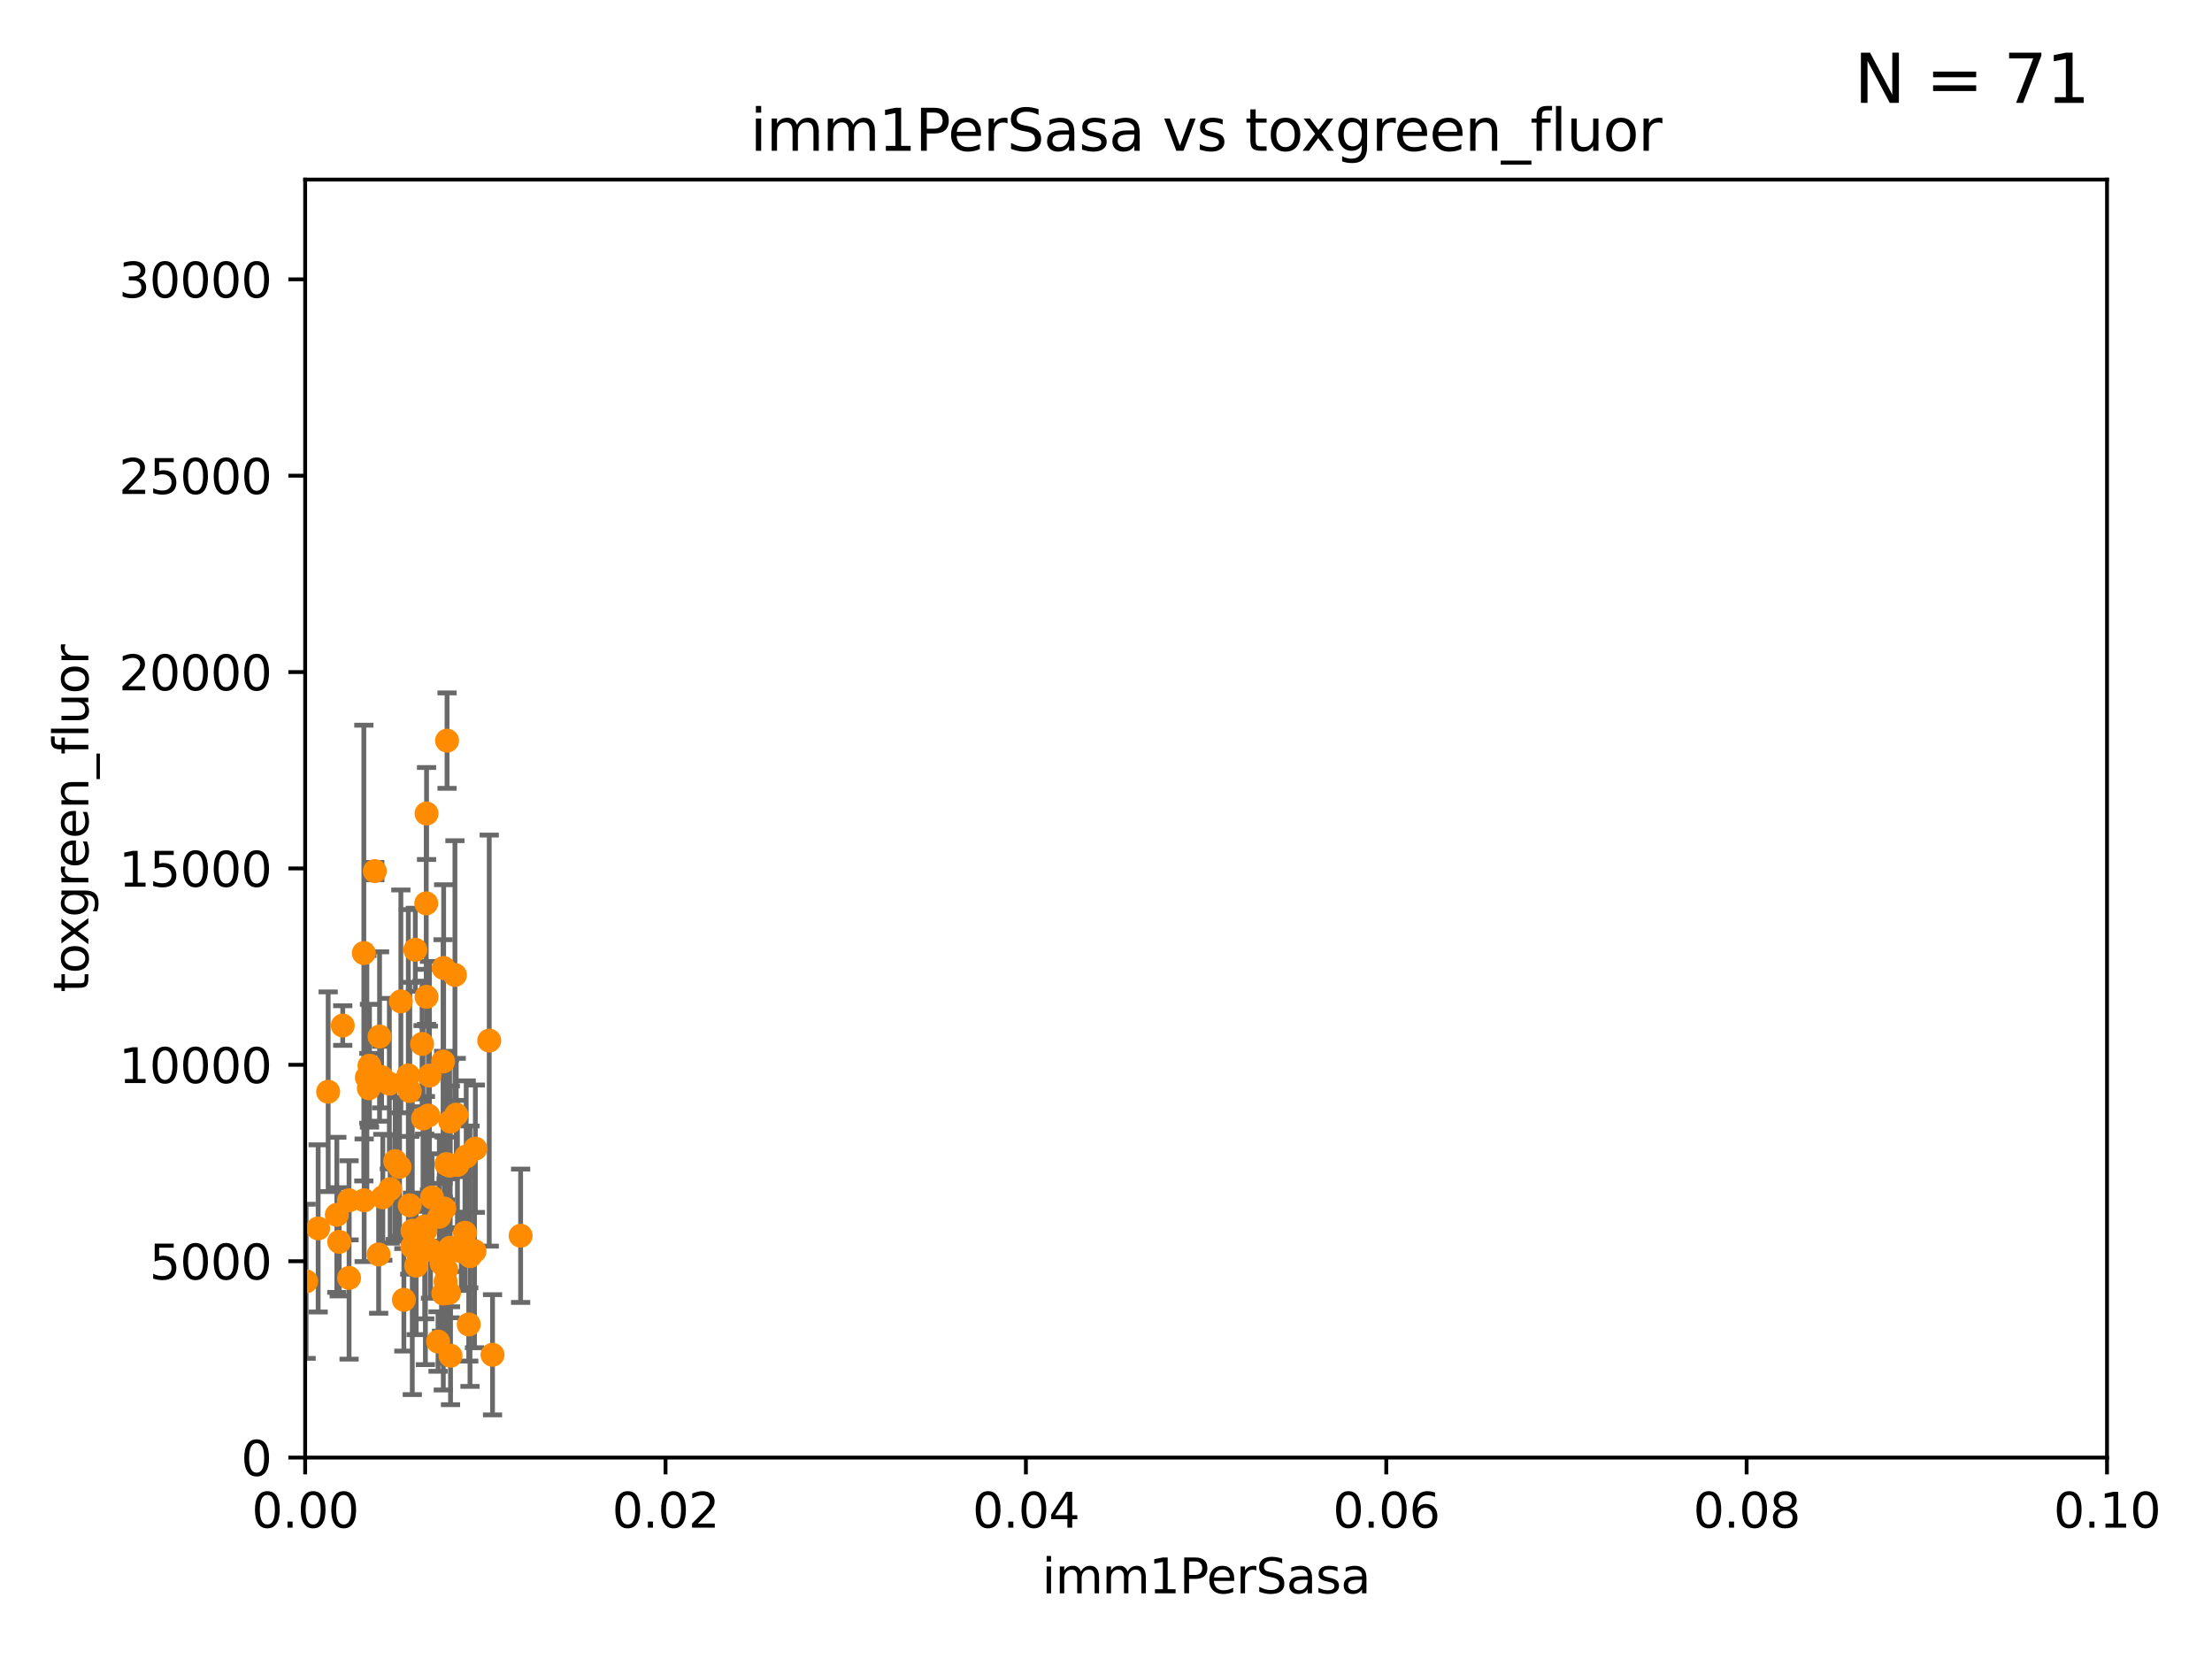 <?xml version="1.0" encoding="utf-8" standalone="no"?>
<!DOCTYPE svg PUBLIC "-//W3C//DTD SVG 1.1//EN"
  "http://www.w3.org/Graphics/SVG/1.1/DTD/svg11.dtd">
<svg xmlns:xlink="http://www.w3.org/1999/xlink" width="460.8pt" height="345.6pt" viewBox="0 0 460.8 345.6" xmlns="http://www.w3.org/2000/svg" version="1.1">
 <defs>
  <style type="text/css">*{stroke-linejoin: round; stroke-linecap: butt}</style>
 </defs>
 <g id="figure_1">
  <g id="patch_1">
   <path d="M 0 345.6 
L 460.8 345.6 
L 460.8 0 
L 0 0 
z
" style="fill: #ffffff"/>
  </g>
  <g id="axes_1">
   <g id="patch_2">
    <path d="M 63.571 303.64 
L 438.93 303.64 
L 438.93 37.411 
L 63.571 37.411 
z
" style="fill: #ffffff"/>
   </g>
   <g id="PathCollection_1">
    <defs>
     <path id="m87346eff50" d="M 0 1.118 
C 0.297 1.118 0.581 1 0.791 0.791 
C 1 0.581 1.118 0.297 1.118 0 
C 1.118 -0.297 1 -0.581 0.791 -0.791 
C 0.581 -1 0.297 -1.118 0 -1.118 
C -0.297 -1.118 -0.581 -1 -0.791 -0.791 
C -1 -0.581 -1.118 -0.297 -1.118 0 
C -1.118 0.297 -1 0.581 -0.791 0.791 
C -0.581 1 -0.297 1.118 0 1.118 
z
" style="stroke: #ff8c00"/>
    </defs>
    <g clip-path="url(#p89b1d4a412)">
     <use xlink:href="#m87346eff50" x="92.302" y="221.138" style="fill: #ff8c00; stroke: #ff8c00"/>
     <use xlink:href="#m87346eff50" x="88.793" y="188.186" style="fill: #ff8c00; stroke: #ff8c00"/>
     <use xlink:href="#m87346eff50" x="81.109" y="225.744" style="fill: #ff8c00; stroke: #ff8c00"/>
     <use xlink:href="#m87346eff50" x="89.994" y="249.453" style="fill: #ff8c00; stroke: #ff8c00"/>
     <use xlink:href="#m87346eff50" x="79.498" y="224.378" style="fill: #ff8c00; stroke: #ff8c00"/>
     <use xlink:href="#m87346eff50" x="93.128" y="154.285" style="fill: #ff8c00; stroke: #ff8c00"/>
     <use xlink:href="#m87346eff50" x="81.28" y="247.719" style="fill: #ff8c00; stroke: #ff8c00"/>
     <use xlink:href="#m87346eff50" x="102.602" y="282.224" style="fill: #ff8c00; stroke: #ff8c00"/>
     <use xlink:href="#m87346eff50" x="92.557" y="251.762" style="fill: #ff8c00; stroke: #ff8c00"/>
     <use xlink:href="#m87346eff50" x="68.363" y="227.428" style="fill: #ff8c00; stroke: #ff8c00"/>
     <use xlink:href="#m87346eff50" x="88.855" y="207.658" style="fill: #ff8c00; stroke: #ff8c00"/>
     <use xlink:href="#m87346eff50" x="85.363" y="227.279" style="fill: #ff8c00; stroke: #ff8c00"/>
     <use xlink:href="#m87346eff50" x="86.517" y="197.85" style="fill: #ff8c00; stroke: #ff8c00"/>
     <use xlink:href="#m87346eff50" x="84.135" y="270.774" style="fill: #ff8c00; stroke: #ff8c00"/>
     <use xlink:href="#m87346eff50" x="70.168" y="253.07" style="fill: #ff8c00; stroke: #ff8c00"/>
     <use xlink:href="#m87346eff50" x="88.473" y="255.496" style="fill: #ff8c00; stroke: #ff8c00"/>
     <use xlink:href="#m87346eff50" x="92.955" y="264.447" style="fill: #ff8c00; stroke: #ff8c00"/>
     <use xlink:href="#m87346eff50" x="108.456" y="257.429" style="fill: #ff8c00; stroke: #ff8c00"/>
     <use xlink:href="#m87346eff50" x="88.62" y="256.349" style="fill: #ff8c00; stroke: #ff8c00"/>
     <use xlink:href="#m87346eff50" x="85.062" y="224.02" style="fill: #ff8c00; stroke: #ff8c00"/>
     <use xlink:href="#m87346eff50" x="83.507" y="208.608" style="fill: #ff8c00; stroke: #ff8c00"/>
     <use xlink:href="#m87346eff50" x="92.988" y="242.503" style="fill: #ff8c00; stroke: #ff8c00"/>
     <use xlink:href="#m87346eff50" x="95.042" y="232.206" style="fill: #ff8c00; stroke: #ff8c00"/>
     <use xlink:href="#m87346eff50" x="97.119" y="240.932" style="fill: #ff8c00; stroke: #ff8c00"/>
     <use xlink:href="#m87346eff50" x="99.027" y="239.292" style="fill: #ff8c00; stroke: #ff8c00"/>
     <use xlink:href="#m87346eff50" x="78.879" y="261.324" style="fill: #ff8c00; stroke: #ff8c00"/>
     <use xlink:href="#m87346eff50" x="78.078" y="181.469" style="fill: #ff8c00; stroke: #ff8c00"/>
     <use xlink:href="#m87346eff50" x="92.423" y="201.654" style="fill: #ff8c00; stroke: #ff8c00"/>
     <use xlink:href="#m87346eff50" x="66.279" y="255.899" style="fill: #ff8c00; stroke: #ff8c00"/>
     <use xlink:href="#m87346eff50" x="76.97" y="222.009" style="fill: #ff8c00; stroke: #ff8c00"/>
     <use xlink:href="#m87346eff50" x="93.661" y="242.817" style="fill: #ff8c00; stroke: #ff8c00"/>
     <use xlink:href="#m87346eff50" x="92.826" y="266.957" style="fill: #ff8c00; stroke: #ff8c00"/>
     <use xlink:href="#m87346eff50" x="91.979" y="263.17" style="fill: #ff8c00; stroke: #ff8c00"/>
     <use xlink:href="#m87346eff50" x="88.858" y="169.467" style="fill: #ff8c00; stroke: #ff8c00"/>
     <use xlink:href="#m87346eff50" x="83.238" y="243.083" style="fill: #ff8c00; stroke: #ff8c00"/>
     <use xlink:href="#m87346eff50" x="75.861" y="250.039" style="fill: #ff8c00; stroke: #ff8c00"/>
     <use xlink:href="#m87346eff50" x="82.326" y="241.878" style="fill: #ff8c00; stroke: #ff8c00"/>
     <use xlink:href="#m87346eff50" x="75.796" y="198.54" style="fill: #ff8c00; stroke: #ff8c00"/>
     <use xlink:href="#m87346eff50" x="85.933" y="256.379" style="fill: #ff8c00; stroke: #ff8c00"/>
     <use xlink:href="#m87346eff50" x="70.667" y="258.699" style="fill: #ff8c00; stroke: #ff8c00"/>
     <use xlink:href="#m87346eff50" x="79.07" y="215.925" style="fill: #ff8c00; stroke: #ff8c00"/>
     <use xlink:href="#m87346eff50" x="98.853" y="260.633" style="fill: #ff8c00; stroke: #ff8c00"/>
     <use xlink:href="#m87346eff50" x="76.842" y="226.707" style="fill: #ff8c00; stroke: #ff8c00"/>
     <use xlink:href="#m87346eff50" x="71.401" y="213.64" style="fill: #ff8c00; stroke: #ff8c00"/>
     <use xlink:href="#m87346eff50" x="96.102" y="260.67" style="fill: #ff8c00; stroke: #ff8c00"/>
     <use xlink:href="#m87346eff50" x="93.852" y="282.418" style="fill: #ff8c00; stroke: #ff8c00"/>
     <use xlink:href="#m87346eff50" x="91.255" y="279.466" style="fill: #ff8c00; stroke: #ff8c00"/>
     <use xlink:href="#m87346eff50" x="89.467" y="224.068" style="fill: #ff8c00; stroke: #ff8c00"/>
     <use xlink:href="#m87346eff50" x="85.887" y="259.72" style="fill: #ff8c00; stroke: #ff8c00"/>
     <use xlink:href="#m87346eff50" x="87.926" y="217.475" style="fill: #ff8c00; stroke: #ff8c00"/>
     <use xlink:href="#m87346eff50" x="89.233" y="232.391" style="fill: #ff8c00; stroke: #ff8c00"/>
     <use xlink:href="#m87346eff50" x="96.862" y="256.811" style="fill: #ff8c00; stroke: #ff8c00"/>
     <use xlink:href="#m87346eff50" x="92.351" y="269.465" style="fill: #ff8c00; stroke: #ff8c00"/>
     <use xlink:href="#m87346eff50" x="95.293" y="242.674" style="fill: #ff8c00; stroke: #ff8c00"/>
     <use xlink:href="#m87346eff50" x="93.53" y="269.336" style="fill: #ff8c00; stroke: #ff8c00"/>
     <use xlink:href="#m87346eff50" x="85.356" y="251.088" style="fill: #ff8c00; stroke: #ff8c00"/>
     <use xlink:href="#m87346eff50" x="93.784" y="259.928" style="fill: #ff8c00; stroke: #ff8c00"/>
     <use xlink:href="#m87346eff50" x="63.773" y="266.92" style="fill: #ff8c00; stroke: #ff8c00"/>
     <use xlink:href="#m87346eff50" x="93.807" y="233.638" style="fill: #ff8c00; stroke: #ff8c00"/>
     <use xlink:href="#m87346eff50" x="88.129" y="232.994" style="fill: #ff8c00; stroke: #ff8c00"/>
     <use xlink:href="#m87346eff50" x="86.699" y="263.655" style="fill: #ff8c00; stroke: #ff8c00"/>
     <use xlink:href="#m87346eff50" x="72.719" y="266.214" style="fill: #ff8c00; stroke: #ff8c00"/>
     <use xlink:href="#m87346eff50" x="72.713" y="250.045" style="fill: #ff8c00; stroke: #ff8c00"/>
     <use xlink:href="#m87346eff50" x="89.687" y="260.382" style="fill: #ff8c00; stroke: #ff8c00"/>
     <use xlink:href="#m87346eff50" x="76.429" y="224.462" style="fill: #ff8c00; stroke: #ff8c00"/>
     <use xlink:href="#m87346eff50" x="91.519" y="253.475" style="fill: #ff8c00; stroke: #ff8c00"/>
     <use xlink:href="#m87346eff50" x="97.648" y="275.905" style="fill: #ff8c00; stroke: #ff8c00"/>
     <use xlink:href="#m87346eff50" x="101.916" y="216.774" style="fill: #ff8c00; stroke: #ff8c00"/>
     <use xlink:href="#m87346eff50" x="94.773" y="203.103" style="fill: #ff8c00; stroke: #ff8c00"/>
     <use xlink:href="#m87346eff50" x="97.909" y="261.688" style="fill: #ff8c00; stroke: #ff8c00"/>
     <use xlink:href="#m87346eff50" x="79.748" y="249.418" style="fill: #ff8c00; stroke: #ff8c00"/>
    </g>
   </g>
   <g id="matplotlib.axis_1">
    <g id="xtick_1">
     <g id="line2d_1">
      <defs>
       <path id="mf9a4bc6932" d="M 0 0 
L 0 3.5 
" style="stroke: #000000; stroke-width: 0.8"/>
      </defs>
      <g>
       <use xlink:href="#mf9a4bc6932" x="63.571" y="303.64" style="stroke: #000000; stroke-width: 0.8"/>
      </g>
     </g>
     <g id="text_1">
      <!-- 0.00 -->
      <g transform="translate(52.438 318.238)scale(0.1 -0.1)">
       <defs>
        <path id="DejaVuSans-30" d="M 2034 4250 
Q 1547 4250 1301 3770 
Q 1056 3291 1056 2328 
Q 1056 1369 1301 889 
Q 1547 409 2034 409 
Q 2525 409 2770 889 
Q 3016 1369 3016 2328 
Q 3016 3291 2770 3770 
Q 2525 4250 2034 4250 
z
M 2034 4750 
Q 2819 4750 3233 4129 
Q 3647 3509 3647 2328 
Q 3647 1150 3233 529 
Q 2819 -91 2034 -91 
Q 1250 -91 836 529 
Q 422 1150 422 2328 
Q 422 3509 836 4129 
Q 1250 4750 2034 4750 
z
" transform="scale(0.016)"/>
        <path id="DejaVuSans-2e" d="M 684 794 
L 1344 794 
L 1344 0 
L 684 0 
L 684 794 
z
" transform="scale(0.016)"/>
       </defs>
       <use xlink:href="#DejaVuSans-30"/>
       <use xlink:href="#DejaVuSans-2e" x="63.623"/>
       <use xlink:href="#DejaVuSans-30" x="95.41"/>
       <use xlink:href="#DejaVuSans-30" x="159.033"/>
      </g>
     </g>
    </g>
    <g id="xtick_2">
     <g id="line2d_2">
      <g>
       <use xlink:href="#mf9a4bc6932" x="138.643" y="303.64" style="stroke: #000000; stroke-width: 0.8"/>
      </g>
     </g>
     <g id="text_2">
      <!-- 0.02 -->
      <g transform="translate(127.51 318.238)scale(0.1 -0.1)">
       <defs>
        <path id="DejaVuSans-32" d="M 1228 531 
L 3431 531 
L 3431 0 
L 469 0 
L 469 531 
Q 828 903 1448 1529 
Q 2069 2156 2228 2338 
Q 2531 2678 2651 2914 
Q 2772 3150 2772 3378 
Q 2772 3750 2511 3984 
Q 2250 4219 1831 4219 
Q 1534 4219 1204 4116 
Q 875 4013 500 3803 
L 500 4441 
Q 881 4594 1212 4672 
Q 1544 4750 1819 4750 
Q 2544 4750 2975 4387 
Q 3406 4025 3406 3419 
Q 3406 3131 3298 2873 
Q 3191 2616 2906 2266 
Q 2828 2175 2409 1742 
Q 1991 1309 1228 531 
z
" transform="scale(0.016)"/>
       </defs>
       <use xlink:href="#DejaVuSans-30"/>
       <use xlink:href="#DejaVuSans-2e" x="63.623"/>
       <use xlink:href="#DejaVuSans-30" x="95.41"/>
       <use xlink:href="#DejaVuSans-32" x="159.033"/>
      </g>
     </g>
    </g>
    <g id="xtick_3">
     <g id="line2d_3">
      <g>
       <use xlink:href="#mf9a4bc6932" x="213.715" y="303.64" style="stroke: #000000; stroke-width: 0.8"/>
      </g>
     </g>
     <g id="text_3">
      <!-- 0.04 -->
      <g transform="translate(202.582 318.238)scale(0.1 -0.1)">
       <defs>
        <path id="DejaVuSans-34" d="M 2419 4116 
L 825 1625 
L 2419 1625 
L 2419 4116 
z
M 2253 4666 
L 3047 4666 
L 3047 1625 
L 3713 1625 
L 3713 1100 
L 3047 1100 
L 3047 0 
L 2419 0 
L 2419 1100 
L 313 1100 
L 313 1709 
L 2253 4666 
z
" transform="scale(0.016)"/>
       </defs>
       <use xlink:href="#DejaVuSans-30"/>
       <use xlink:href="#DejaVuSans-2e" x="63.623"/>
       <use xlink:href="#DejaVuSans-30" x="95.41"/>
       <use xlink:href="#DejaVuSans-34" x="159.033"/>
      </g>
     </g>
    </g>
    <g id="xtick_4">
     <g id="line2d_4">
      <g>
       <use xlink:href="#mf9a4bc6932" x="288.786" y="303.64" style="stroke: #000000; stroke-width: 0.8"/>
      </g>
     </g>
     <g id="text_4">
      <!-- 0.06 -->
      <g transform="translate(277.654 318.238)scale(0.1 -0.1)">
       <defs>
        <path id="DejaVuSans-36" d="M 2113 2584 
Q 1688 2584 1439 2293 
Q 1191 2003 1191 1497 
Q 1191 994 1439 701 
Q 1688 409 2113 409 
Q 2538 409 2786 701 
Q 3034 994 3034 1497 
Q 3034 2003 2786 2293 
Q 2538 2584 2113 2584 
z
M 3366 4563 
L 3366 3988 
Q 3128 4100 2886 4159 
Q 2644 4219 2406 4219 
Q 1781 4219 1451 3797 
Q 1122 3375 1075 2522 
Q 1259 2794 1537 2939 
Q 1816 3084 2150 3084 
Q 2853 3084 3261 2657 
Q 3669 2231 3669 1497 
Q 3669 778 3244 343 
Q 2819 -91 2113 -91 
Q 1303 -91 875 529 
Q 447 1150 447 2328 
Q 447 3434 972 4092 
Q 1497 4750 2381 4750 
Q 2619 4750 2861 4703 
Q 3103 4656 3366 4563 
z
" transform="scale(0.016)"/>
       </defs>
       <use xlink:href="#DejaVuSans-30"/>
       <use xlink:href="#DejaVuSans-2e" x="63.623"/>
       <use xlink:href="#DejaVuSans-30" x="95.41"/>
       <use xlink:href="#DejaVuSans-36" x="159.033"/>
      </g>
     </g>
    </g>
    <g id="xtick_5">
     <g id="line2d_5">
      <g>
       <use xlink:href="#mf9a4bc6932" x="363.858" y="303.64" style="stroke: #000000; stroke-width: 0.8"/>
      </g>
     </g>
     <g id="text_5">
      <!-- 0.08 -->
      <g transform="translate(352.725 318.238)scale(0.1 -0.1)">
       <defs>
        <path id="DejaVuSans-38" d="M 2034 2216 
Q 1584 2216 1326 1975 
Q 1069 1734 1069 1313 
Q 1069 891 1326 650 
Q 1584 409 2034 409 
Q 2484 409 2743 651 
Q 3003 894 3003 1313 
Q 3003 1734 2745 1975 
Q 2488 2216 2034 2216 
z
M 1403 2484 
Q 997 2584 770 2862 
Q 544 3141 544 3541 
Q 544 4100 942 4425 
Q 1341 4750 2034 4750 
Q 2731 4750 3128 4425 
Q 3525 4100 3525 3541 
Q 3525 3141 3298 2862 
Q 3072 2584 2669 2484 
Q 3125 2378 3379 2068 
Q 3634 1759 3634 1313 
Q 3634 634 3220 271 
Q 2806 -91 2034 -91 
Q 1263 -91 848 271 
Q 434 634 434 1313 
Q 434 1759 690 2068 
Q 947 2378 1403 2484 
z
M 1172 3481 
Q 1172 3119 1398 2916 
Q 1625 2713 2034 2713 
Q 2441 2713 2670 2916 
Q 2900 3119 2900 3481 
Q 2900 3844 2670 4047 
Q 2441 4250 2034 4250 
Q 1625 4250 1398 4047 
Q 1172 3844 1172 3481 
z
" transform="scale(0.016)"/>
       </defs>
       <use xlink:href="#DejaVuSans-30"/>
       <use xlink:href="#DejaVuSans-2e" x="63.623"/>
       <use xlink:href="#DejaVuSans-30" x="95.41"/>
       <use xlink:href="#DejaVuSans-38" x="159.033"/>
      </g>
     </g>
    </g>
    <g id="xtick_6">
     <g id="line2d_6">
      <g>
       <use xlink:href="#mf9a4bc6932" x="438.93" y="303.64" style="stroke: #000000; stroke-width: 0.8"/>
      </g>
     </g>
     <g id="text_6">
      <!-- 0.10 -->
      <g transform="translate(427.797 318.238)scale(0.1 -0.1)">
       <defs>
        <path id="DejaVuSans-31" d="M 794 531 
L 1825 531 
L 1825 4091 
L 703 3866 
L 703 4441 
L 1819 4666 
L 2450 4666 
L 2450 531 
L 3481 531 
L 3481 0 
L 794 0 
L 794 531 
z
" transform="scale(0.016)"/>
       </defs>
       <use xlink:href="#DejaVuSans-30"/>
       <use xlink:href="#DejaVuSans-2e" x="63.623"/>
       <use xlink:href="#DejaVuSans-31" x="95.41"/>
       <use xlink:href="#DejaVuSans-30" x="159.033"/>
      </g>
     </g>
    </g>
    <g id="text_7">
     <!-- imm1PerSasa -->
     <g transform="translate(217.067 331.917)scale(0.1 -0.1)">
      <defs>
       <path id="DejaVuSans-69" d="M 603 3500 
L 1178 3500 
L 1178 0 
L 603 0 
L 603 3500 
z
M 603 4863 
L 1178 4863 
L 1178 4134 
L 603 4134 
L 603 4863 
z
" transform="scale(0.016)"/>
       <path id="DejaVuSans-6d" d="M 3328 2828 
Q 3544 3216 3844 3400 
Q 4144 3584 4550 3584 
Q 5097 3584 5394 3201 
Q 5691 2819 5691 2113 
L 5691 0 
L 5113 0 
L 5113 2094 
Q 5113 2597 4934 2840 
Q 4756 3084 4391 3084 
Q 3944 3084 3684 2787 
Q 3425 2491 3425 1978 
L 3425 0 
L 2847 0 
L 2847 2094 
Q 2847 2600 2669 2842 
Q 2491 3084 2119 3084 
Q 1678 3084 1418 2786 
Q 1159 2488 1159 1978 
L 1159 0 
L 581 0 
L 581 3500 
L 1159 3500 
L 1159 2956 
Q 1356 3278 1631 3431 
Q 1906 3584 2284 3584 
Q 2666 3584 2933 3390 
Q 3200 3197 3328 2828 
z
" transform="scale(0.016)"/>
       <path id="DejaVuSans-50" d="M 1259 4147 
L 1259 2394 
L 2053 2394 
Q 2494 2394 2734 2622 
Q 2975 2850 2975 3272 
Q 2975 3691 2734 3919 
Q 2494 4147 2053 4147 
L 1259 4147 
z
M 628 4666 
L 2053 4666 
Q 2838 4666 3239 4311 
Q 3641 3956 3641 3272 
Q 3641 2581 3239 2228 
Q 2838 1875 2053 1875 
L 1259 1875 
L 1259 0 
L 628 0 
L 628 4666 
z
" transform="scale(0.016)"/>
       <path id="DejaVuSans-65" d="M 3597 1894 
L 3597 1613 
L 953 1613 
Q 991 1019 1311 708 
Q 1631 397 2203 397 
Q 2534 397 2845 478 
Q 3156 559 3463 722 
L 3463 178 
Q 3153 47 2828 -22 
Q 2503 -91 2169 -91 
Q 1331 -91 842 396 
Q 353 884 353 1716 
Q 353 2575 817 3079 
Q 1281 3584 2069 3584 
Q 2775 3584 3186 3129 
Q 3597 2675 3597 1894 
z
M 3022 2063 
Q 3016 2534 2758 2815 
Q 2500 3097 2075 3097 
Q 1594 3097 1305 2825 
Q 1016 2553 972 2059 
L 3022 2063 
z
" transform="scale(0.016)"/>
       <path id="DejaVuSans-72" d="M 2631 2963 
Q 2534 3019 2420 3045 
Q 2306 3072 2169 3072 
Q 1681 3072 1420 2755 
Q 1159 2438 1159 1844 
L 1159 0 
L 581 0 
L 581 3500 
L 1159 3500 
L 1159 2956 
Q 1341 3275 1631 3429 
Q 1922 3584 2338 3584 
Q 2397 3584 2469 3576 
Q 2541 3569 2628 3553 
L 2631 2963 
z
" transform="scale(0.016)"/>
       <path id="DejaVuSans-53" d="M 3425 4513 
L 3425 3897 
Q 3066 4069 2747 4153 
Q 2428 4238 2131 4238 
Q 1616 4238 1336 4038 
Q 1056 3838 1056 3469 
Q 1056 3159 1242 3001 
Q 1428 2844 1947 2747 
L 2328 2669 
Q 3034 2534 3370 2195 
Q 3706 1856 3706 1288 
Q 3706 609 3251 259 
Q 2797 -91 1919 -91 
Q 1588 -91 1214 -16 
Q 841 59 441 206 
L 441 856 
Q 825 641 1194 531 
Q 1563 422 1919 422 
Q 2459 422 2753 634 
Q 3047 847 3047 1241 
Q 3047 1584 2836 1778 
Q 2625 1972 2144 2069 
L 1759 2144 
Q 1053 2284 737 2584 
Q 422 2884 422 3419 
Q 422 4038 858 4394 
Q 1294 4750 2059 4750 
Q 2388 4750 2728 4690 
Q 3069 4631 3425 4513 
z
" transform="scale(0.016)"/>
       <path id="DejaVuSans-61" d="M 2194 1759 
Q 1497 1759 1228 1600 
Q 959 1441 959 1056 
Q 959 750 1161 570 
Q 1363 391 1709 391 
Q 2188 391 2477 730 
Q 2766 1069 2766 1631 
L 2766 1759 
L 2194 1759 
z
M 3341 1997 
L 3341 0 
L 2766 0 
L 2766 531 
Q 2569 213 2275 61 
Q 1981 -91 1556 -91 
Q 1019 -91 701 211 
Q 384 513 384 1019 
Q 384 1609 779 1909 
Q 1175 2209 1959 2209 
L 2766 2209 
L 2766 2266 
Q 2766 2663 2505 2880 
Q 2244 3097 1772 3097 
Q 1472 3097 1187 3025 
Q 903 2953 641 2809 
L 641 3341 
Q 956 3463 1253 3523 
Q 1550 3584 1831 3584 
Q 2591 3584 2966 3190 
Q 3341 2797 3341 1997 
z
" transform="scale(0.016)"/>
       <path id="DejaVuSans-73" d="M 2834 3397 
L 2834 2853 
Q 2591 2978 2328 3040 
Q 2066 3103 1784 3103 
Q 1356 3103 1142 2972 
Q 928 2841 928 2578 
Q 928 2378 1081 2264 
Q 1234 2150 1697 2047 
L 1894 2003 
Q 2506 1872 2764 1633 
Q 3022 1394 3022 966 
Q 3022 478 2636 193 
Q 2250 -91 1575 -91 
Q 1294 -91 989 -36 
Q 684 19 347 128 
L 347 722 
Q 666 556 975 473 
Q 1284 391 1588 391 
Q 1994 391 2212 530 
Q 2431 669 2431 922 
Q 2431 1156 2273 1281 
Q 2116 1406 1581 1522 
L 1381 1569 
Q 847 1681 609 1914 
Q 372 2147 372 2553 
Q 372 3047 722 3315 
Q 1072 3584 1716 3584 
Q 2034 3584 2315 3537 
Q 2597 3491 2834 3397 
z
" transform="scale(0.016)"/>
      </defs>
      <use xlink:href="#DejaVuSans-69"/>
      <use xlink:href="#DejaVuSans-6d" x="27.783"/>
      <use xlink:href="#DejaVuSans-6d" x="125.195"/>
      <use xlink:href="#DejaVuSans-31" x="222.607"/>
      <use xlink:href="#DejaVuSans-50" x="286.23"/>
      <use xlink:href="#DejaVuSans-65" x="342.908"/>
      <use xlink:href="#DejaVuSans-72" x="404.432"/>
      <use xlink:href="#DejaVuSans-53" x="445.545"/>
      <use xlink:href="#DejaVuSans-61" x="509.021"/>
      <use xlink:href="#DejaVuSans-73" x="570.301"/>
      <use xlink:href="#DejaVuSans-61" x="622.4"/>
     </g>
    </g>
   </g>
   <g id="matplotlib.axis_2">
    <g id="ytick_1">
     <g id="line2d_7">
      <defs>
       <path id="m76ad918998" d="M 0 0 
L -3.5 0 
" style="stroke: #000000; stroke-width: 0.8"/>
      </defs>
      <g>
       <use xlink:href="#m76ad918998" x="63.571" y="303.64" style="stroke: #000000; stroke-width: 0.8"/>
      </g>
     </g>
     <g id="text_8">
      <!-- 0 -->
      <g transform="translate(50.209 307.439)scale(0.1 -0.1)">
       <use xlink:href="#DejaVuSans-30"/>
      </g>
     </g>
    </g>
    <g id="ytick_2">
     <g id="line2d_8">
      <g>
       <use xlink:href="#m76ad918998" x="63.571" y="262.731" style="stroke: #000000; stroke-width: 0.8"/>
      </g>
     </g>
     <g id="text_9">
      <!-- 5000 -->
      <g transform="translate(31.121 266.53)scale(0.1 -0.1)">
       <defs>
        <path id="DejaVuSans-35" d="M 691 4666 
L 3169 4666 
L 3169 4134 
L 1269 4134 
L 1269 2991 
Q 1406 3038 1543 3061 
Q 1681 3084 1819 3084 
Q 2600 3084 3056 2656 
Q 3513 2228 3513 1497 
Q 3513 744 3044 326 
Q 2575 -91 1722 -91 
Q 1428 -91 1123 -41 
Q 819 9 494 109 
L 494 744 
Q 775 591 1075 516 
Q 1375 441 1709 441 
Q 2250 441 2565 725 
Q 2881 1009 2881 1497 
Q 2881 1984 2565 2268 
Q 2250 2553 1709 2553 
Q 1456 2553 1204 2497 
Q 953 2441 691 2322 
L 691 4666 
z
" transform="scale(0.016)"/>
       </defs>
       <use xlink:href="#DejaVuSans-35"/>
       <use xlink:href="#DejaVuSans-30" x="63.623"/>
       <use xlink:href="#DejaVuSans-30" x="127.246"/>
       <use xlink:href="#DejaVuSans-30" x="190.869"/>
      </g>
     </g>
    </g>
    <g id="ytick_3">
     <g id="line2d_9">
      <g>
       <use xlink:href="#m76ad918998" x="63.571" y="221.822" style="stroke: #000000; stroke-width: 0.8"/>
      </g>
     </g>
     <g id="text_10">
      <!-- 10000 -->
      <g transform="translate(24.759 225.621)scale(0.1 -0.1)">
       <use xlink:href="#DejaVuSans-31"/>
       <use xlink:href="#DejaVuSans-30" x="63.623"/>
       <use xlink:href="#DejaVuSans-30" x="127.246"/>
       <use xlink:href="#DejaVuSans-30" x="190.869"/>
       <use xlink:href="#DejaVuSans-30" x="254.492"/>
      </g>
     </g>
    </g>
    <g id="ytick_4">
     <g id="line2d_10">
      <g>
       <use xlink:href="#m76ad918998" x="63.571" y="180.913" style="stroke: #000000; stroke-width: 0.8"/>
      </g>
     </g>
     <g id="text_11">
      <!-- 15000 -->
      <g transform="translate(24.759 184.712)scale(0.1 -0.1)">
       <use xlink:href="#DejaVuSans-31"/>
       <use xlink:href="#DejaVuSans-35" x="63.623"/>
       <use xlink:href="#DejaVuSans-30" x="127.246"/>
       <use xlink:href="#DejaVuSans-30" x="190.869"/>
       <use xlink:href="#DejaVuSans-30" x="254.492"/>
      </g>
     </g>
    </g>
    <g id="ytick_5">
     <g id="line2d_11">
      <g>
       <use xlink:href="#m76ad918998" x="63.571" y="140.004" style="stroke: #000000; stroke-width: 0.8"/>
      </g>
     </g>
     <g id="text_12">
      <!-- 20000 -->
      <g transform="translate(24.759 143.803)scale(0.1 -0.1)">
       <use xlink:href="#DejaVuSans-32"/>
       <use xlink:href="#DejaVuSans-30" x="63.623"/>
       <use xlink:href="#DejaVuSans-30" x="127.246"/>
       <use xlink:href="#DejaVuSans-30" x="190.869"/>
       <use xlink:href="#DejaVuSans-30" x="254.492"/>
      </g>
     </g>
    </g>
    <g id="ytick_6">
     <g id="line2d_12">
      <g>
       <use xlink:href="#m76ad918998" x="63.571" y="99.095" style="stroke: #000000; stroke-width: 0.8"/>
      </g>
     </g>
     <g id="text_13">
      <!-- 25000 -->
      <g transform="translate(24.759 102.894)scale(0.1 -0.1)">
       <use xlink:href="#DejaVuSans-32"/>
       <use xlink:href="#DejaVuSans-35" x="63.623"/>
       <use xlink:href="#DejaVuSans-30" x="127.246"/>
       <use xlink:href="#DejaVuSans-30" x="190.869"/>
       <use xlink:href="#DejaVuSans-30" x="254.492"/>
      </g>
     </g>
    </g>
    <g id="ytick_7">
     <g id="line2d_13">
      <g>
       <use xlink:href="#m76ad918998" x="63.571" y="58.186" style="stroke: #000000; stroke-width: 0.8"/>
      </g>
     </g>
     <g id="text_14">
      <!-- 30000 -->
      <g transform="translate(24.759 61.985)scale(0.1 -0.1)">
       <defs>
        <path id="DejaVuSans-33" d="M 2597 2516 
Q 3050 2419 3304 2112 
Q 3559 1806 3559 1356 
Q 3559 666 3084 287 
Q 2609 -91 1734 -91 
Q 1441 -91 1130 -33 
Q 819 25 488 141 
L 488 750 
Q 750 597 1062 519 
Q 1375 441 1716 441 
Q 2309 441 2620 675 
Q 2931 909 2931 1356 
Q 2931 1769 2642 2001 
Q 2353 2234 1838 2234 
L 1294 2234 
L 1294 2753 
L 1863 2753 
Q 2328 2753 2575 2939 
Q 2822 3125 2822 3475 
Q 2822 3834 2567 4026 
Q 2313 4219 1838 4219 
Q 1578 4219 1281 4162 
Q 984 4106 628 3988 
L 628 4550 
Q 988 4650 1302 4700 
Q 1616 4750 1894 4750 
Q 2613 4750 3031 4423 
Q 3450 4097 3450 3541 
Q 3450 3153 3228 2886 
Q 3006 2619 2597 2516 
z
" transform="scale(0.016)"/>
       </defs>
       <use xlink:href="#DejaVuSans-33"/>
       <use xlink:href="#DejaVuSans-30" x="63.623"/>
       <use xlink:href="#DejaVuSans-30" x="127.246"/>
       <use xlink:href="#DejaVuSans-30" x="190.869"/>
       <use xlink:href="#DejaVuSans-30" x="254.492"/>
      </g>
     </g>
    </g>
    <g id="text_15">
     <!-- toxgreen_fluor -->
     <g transform="translate(18.401 206.72)rotate(-90)scale(0.1 -0.1)">
      <defs>
       <path id="DejaVuSans-74" d="M 1172 4494 
L 1172 3500 
L 2356 3500 
L 2356 3053 
L 1172 3053 
L 1172 1153 
Q 1172 725 1289 603 
Q 1406 481 1766 481 
L 2356 481 
L 2356 0 
L 1766 0 
Q 1100 0 847 248 
Q 594 497 594 1153 
L 594 3053 
L 172 3053 
L 172 3500 
L 594 3500 
L 594 4494 
L 1172 4494 
z
" transform="scale(0.016)"/>
       <path id="DejaVuSans-6f" d="M 1959 3097 
Q 1497 3097 1228 2736 
Q 959 2375 959 1747 
Q 959 1119 1226 758 
Q 1494 397 1959 397 
Q 2419 397 2687 759 
Q 2956 1122 2956 1747 
Q 2956 2369 2687 2733 
Q 2419 3097 1959 3097 
z
M 1959 3584 
Q 2709 3584 3137 3096 
Q 3566 2609 3566 1747 
Q 3566 888 3137 398 
Q 2709 -91 1959 -91 
Q 1206 -91 779 398 
Q 353 888 353 1747 
Q 353 2609 779 3096 
Q 1206 3584 1959 3584 
z
" transform="scale(0.016)"/>
       <path id="DejaVuSans-78" d="M 3513 3500 
L 2247 1797 
L 3578 0 
L 2900 0 
L 1881 1375 
L 863 0 
L 184 0 
L 1544 1831 
L 300 3500 
L 978 3500 
L 1906 2253 
L 2834 3500 
L 3513 3500 
z
" transform="scale(0.016)"/>
       <path id="DejaVuSans-67" d="M 2906 1791 
Q 2906 2416 2648 2759 
Q 2391 3103 1925 3103 
Q 1463 3103 1205 2759 
Q 947 2416 947 1791 
Q 947 1169 1205 825 
Q 1463 481 1925 481 
Q 2391 481 2648 825 
Q 2906 1169 2906 1791 
z
M 3481 434 
Q 3481 -459 3084 -895 
Q 2688 -1331 1869 -1331 
Q 1566 -1331 1297 -1286 
Q 1028 -1241 775 -1147 
L 775 -588 
Q 1028 -725 1275 -790 
Q 1522 -856 1778 -856 
Q 2344 -856 2625 -561 
Q 2906 -266 2906 331 
L 2906 616 
Q 2728 306 2450 153 
Q 2172 0 1784 0 
Q 1141 0 747 490 
Q 353 981 353 1791 
Q 353 2603 747 3093 
Q 1141 3584 1784 3584 
Q 2172 3584 2450 3431 
Q 2728 3278 2906 2969 
L 2906 3500 
L 3481 3500 
L 3481 434 
z
" transform="scale(0.016)"/>
       <path id="DejaVuSans-6e" d="M 3513 2113 
L 3513 0 
L 2938 0 
L 2938 2094 
Q 2938 2591 2744 2837 
Q 2550 3084 2163 3084 
Q 1697 3084 1428 2787 
Q 1159 2491 1159 1978 
L 1159 0 
L 581 0 
L 581 3500 
L 1159 3500 
L 1159 2956 
Q 1366 3272 1645 3428 
Q 1925 3584 2291 3584 
Q 2894 3584 3203 3211 
Q 3513 2838 3513 2113 
z
" transform="scale(0.016)"/>
       <path id="DejaVuSans-5f" d="M 3263 -1063 
L 3263 -1509 
L -63 -1509 
L -63 -1063 
L 3263 -1063 
z
" transform="scale(0.016)"/>
       <path id="DejaVuSans-66" d="M 2375 4863 
L 2375 4384 
L 1825 4384 
Q 1516 4384 1395 4259 
Q 1275 4134 1275 3809 
L 1275 3500 
L 2222 3500 
L 2222 3053 
L 1275 3053 
L 1275 0 
L 697 0 
L 697 3053 
L 147 3053 
L 147 3500 
L 697 3500 
L 697 3744 
Q 697 4328 969 4595 
Q 1241 4863 1831 4863 
L 2375 4863 
z
" transform="scale(0.016)"/>
       <path id="DejaVuSans-6c" d="M 603 4863 
L 1178 4863 
L 1178 0 
L 603 0 
L 603 4863 
z
" transform="scale(0.016)"/>
       <path id="DejaVuSans-75" d="M 544 1381 
L 544 3500 
L 1119 3500 
L 1119 1403 
Q 1119 906 1312 657 
Q 1506 409 1894 409 
Q 2359 409 2629 706 
Q 2900 1003 2900 1516 
L 2900 3500 
L 3475 3500 
L 3475 0 
L 2900 0 
L 2900 538 
Q 2691 219 2414 64 
Q 2138 -91 1772 -91 
Q 1169 -91 856 284 
Q 544 659 544 1381 
z
M 1991 3584 
L 1991 3584 
z
" transform="scale(0.016)"/>
      </defs>
      <use xlink:href="#DejaVuSans-74"/>
      <use xlink:href="#DejaVuSans-6f" x="39.209"/>
      <use xlink:href="#DejaVuSans-78" x="97.266"/>
      <use xlink:href="#DejaVuSans-67" x="156.445"/>
      <use xlink:href="#DejaVuSans-72" x="219.922"/>
      <use xlink:href="#DejaVuSans-65" x="258.785"/>
      <use xlink:href="#DejaVuSans-65" x="320.309"/>
      <use xlink:href="#DejaVuSans-6e" x="381.832"/>
      <use xlink:href="#DejaVuSans-5f" x="445.211"/>
      <use xlink:href="#DejaVuSans-66" x="495.211"/>
      <use xlink:href="#DejaVuSans-6c" x="530.416"/>
      <use xlink:href="#DejaVuSans-75" x="558.199"/>
      <use xlink:href="#DejaVuSans-6f" x="621.578"/>
      <use xlink:href="#DejaVuSans-72" x="682.76"/>
     </g>
    </g>
   </g>
   <g id="LineCollection_1">
    <path d="M 92.302 246.523 
L 92.302 195.753 
" clip-path="url(#p89b1d4a412)" style="fill: none; stroke: #696969"/>
    <path d="M 88.793 207.04 
L 88.793 169.332 
" clip-path="url(#p89b1d4a412)" style="fill: none; stroke: #696969"/>
    <path d="M 81.109 243.505 
L 81.109 207.984 
" clip-path="url(#p89b1d4a412)" style="fill: none; stroke: #696969"/>
    <path d="M 89.994 258.55 
L 89.994 240.356 
" clip-path="url(#p89b1d4a412)" style="fill: none; stroke: #696969"/>
    <path d="M 79.498 230.788 
L 79.498 217.969 
" clip-path="url(#p89b1d4a412)" style="fill: none; stroke: #696969"/>
    <path d="M 93.128 164.223 
L 93.128 144.346 
" clip-path="url(#p89b1d4a412)" style="fill: none; stroke: #696969"/>
    <path d="M 81.28 258.975 
L 81.28 236.462 
" clip-path="url(#p89b1d4a412)" style="fill: none; stroke: #696969"/>
    <path d="M 102.602 294.744 
L 102.602 269.703 
" clip-path="url(#p89b1d4a412)" style="fill: none; stroke: #696969"/>
    <path d="M 92.557 266.639 
L 92.557 236.884 
" clip-path="url(#p89b1d4a412)" style="fill: none; stroke: #696969"/>
    <path d="M 68.363 248.223 
L 68.363 206.633 
" clip-path="url(#p89b1d4a412)" style="fill: none; stroke: #696969"/>
    <path d="M 88.855 213.39 
L 88.855 201.927 
" clip-path="url(#p89b1d4a412)" style="fill: none; stroke: #696969"/>
    <path d="M 85.363 249.924 
L 85.363 204.634 
" clip-path="url(#p89b1d4a412)" style="fill: none; stroke: #696969"/>
    <path d="M 86.517 206.505 
L 86.517 189.194 
" clip-path="url(#p89b1d4a412)" style="fill: none; stroke: #696969"/>
    <path d="M 84.135 281.453 
L 84.135 260.096 
" clip-path="url(#p89b1d4a412)" style="fill: none; stroke: #696969"/>
    <path d="M 70.168 269.22 
L 70.168 236.919 
" clip-path="url(#p89b1d4a412)" style="fill: none; stroke: #696969"/>
    <path d="M 88.473 274.733 
L 88.473 236.259 
" clip-path="url(#p89b1d4a412)" style="fill: none; stroke: #696969"/>
    <path d="M 92.955 283.319 
L 92.955 245.575 
" clip-path="url(#p89b1d4a412)" style="fill: none; stroke: #696969"/>
    <path d="M 108.456 271.318 
L 108.456 243.54 
" clip-path="url(#p89b1d4a412)" style="fill: none; stroke: #696969"/>
    <path d="M 88.62 284.277 
L 88.62 228.421 
" clip-path="url(#p89b1d4a412)" style="fill: none; stroke: #696969"/>
    <path d="M 85.062 258.556 
L 85.062 189.484 
" clip-path="url(#p89b1d4a412)" style="fill: none; stroke: #696969"/>
    <path d="M 83.507 231.823 
L 83.507 185.392 
" clip-path="url(#p89b1d4a412)" style="fill: none; stroke: #696969"/>
    <path d="M 92.988 265.507 
L 92.988 219.5 
" clip-path="url(#p89b1d4a412)" style="fill: none; stroke: #696969"/>
    <path d="M 95.042 243.937 
L 95.042 220.474 
" clip-path="url(#p89b1d4a412)" style="fill: none; stroke: #696969"/>
    <path d="M 97.119 256.709 
L 97.119 225.156 
" clip-path="url(#p89b1d4a412)" style="fill: none; stroke: #696969"/>
    <path d="M 99.027 252.558 
L 99.027 226.025 
" clip-path="url(#p89b1d4a412)" style="fill: none; stroke: #696969"/>
    <path d="M 78.879 273.574 
L 78.879 249.073 
" clip-path="url(#p89b1d4a412)" style="fill: none; stroke: #696969"/>
    <path d="M 78.078 183.276 
L 78.078 179.662 
" clip-path="url(#p89b1d4a412)" style="fill: none; stroke: #696969"/>
    <path d="M 92.423 219.003 
L 92.423 184.305 
" clip-path="url(#p89b1d4a412)" style="fill: none; stroke: #696969"/>
    <path d="M 66.279 273.311 
L 66.279 238.486 
" clip-path="url(#p89b1d4a412)" style="fill: none; stroke: #696969"/>
    <path d="M 76.97 234.801 
L 76.97 209.216 
" clip-path="url(#p89b1d4a412)" style="fill: none; stroke: #696969"/>
    <path d="M 93.661 264.872 
L 93.661 220.762 
" clip-path="url(#p89b1d4a412)" style="fill: none; stroke: #696969"/>
    <path d="M 92.826 283.975 
L 92.826 249.939 
" clip-path="url(#p89b1d4a412)" style="fill: none; stroke: #696969"/>
    <path d="M 91.979 277.296 
L 91.979 249.044 
" clip-path="url(#p89b1d4a412)" style="fill: none; stroke: #696969"/>
    <path d="M 88.858 179.05 
L 88.858 159.885 
" clip-path="url(#p89b1d4a412)" style="fill: none; stroke: #696969"/>
    <path d="M 83.238 257.532 
L 83.238 228.634 
" clip-path="url(#p89b1d4a412)" style="fill: none; stroke: #696969"/>
    <path d="M 75.861 262.813 
L 75.861 237.266 
" clip-path="url(#p89b1d4a412)" style="fill: none; stroke: #696969"/>
    <path d="M 82.326 258.203 
L 82.326 225.553 
" clip-path="url(#p89b1d4a412)" style="fill: none; stroke: #696969"/>
    <path d="M 75.796 246.011 
L 75.796 151.069 
" clip-path="url(#p89b1d4a412)" style="fill: none; stroke: #696969"/>
    <path d="M 85.933 264.223 
L 85.933 248.535 
" clip-path="url(#p89b1d4a412)" style="fill: none; stroke: #696969"/>
    <path d="M 70.667 269.977 
L 70.667 247.421 
" clip-path="url(#p89b1d4a412)" style="fill: none; stroke: #696969"/>
    <path d="M 79.07 233.57 
L 79.07 198.28 
" clip-path="url(#p89b1d4a412)" style="fill: none; stroke: #696969"/>
    <path d="M 98.853 280.757 
L 98.853 240.51 
" clip-path="url(#p89b1d4a412)" style="fill: none; stroke: #696969"/>
    <path d="M 76.842 233.982 
L 76.842 219.432 
" clip-path="url(#p89b1d4a412)" style="fill: none; stroke: #696969"/>
    <path d="M 71.401 217.767 
L 71.401 209.513 
" clip-path="url(#p89b1d4a412)" style="fill: none; stroke: #696969"/>
    <path d="M 96.102 268.828 
L 96.102 252.512 
" clip-path="url(#p89b1d4a412)" style="fill: none; stroke: #696969"/>
    <path d="M 93.852 292.617 
L 93.852 272.22 
" clip-path="url(#p89b1d4a412)" style="fill: none; stroke: #696969"/>
    <path d="M 91.255 285.664 
L 91.255 273.267 
" clip-path="url(#p89b1d4a412)" style="fill: none; stroke: #696969"/>
    <path d="M 89.467 247.849 
L 89.467 200.286 
" clip-path="url(#p89b1d4a412)" style="fill: none; stroke: #696969"/>
    <path d="M 85.887 290.523 
L 85.887 228.918 
" clip-path="url(#p89b1d4a412)" style="fill: none; stroke: #696969"/>
    <path d="M 87.926 230.559 
L 87.926 204.392 
" clip-path="url(#p89b1d4a412)" style="fill: none; stroke: #696969"/>
    <path d="M 89.233 251.016 
L 89.233 213.766 
" clip-path="url(#p89b1d4a412)" style="fill: none; stroke: #696969"/>
    <path d="M 96.862 268.511 
L 96.862 245.11 
" clip-path="url(#p89b1d4a412)" style="fill: none; stroke: #696969"/>
    <path d="M 92.351 289.556 
L 92.351 249.374 
" clip-path="url(#p89b1d4a412)" style="fill: none; stroke: #696969"/>
    <path d="M 95.293 256.107 
L 95.293 229.241 
" clip-path="url(#p89b1d4a412)" style="fill: none; stroke: #696969"/>
    <path d="M 93.53 282.917 
L 93.53 255.755 
" clip-path="url(#p89b1d4a412)" style="fill: none; stroke: #696969"/>
    <path d="M 85.356 265.442 
L 85.356 236.733 
" clip-path="url(#p89b1d4a412)" style="fill: none; stroke: #696969"/>
    <path d="M 93.784 274.52 
L 93.784 245.335 
" clip-path="url(#p89b1d4a412)" style="fill: none; stroke: #696969"/>
    <path d="M 63.773 282.975 
L 63.773 250.865 
" clip-path="url(#p89b1d4a412)" style="fill: none; stroke: #696969"/>
    <path d="M 93.807 241.063 
L 93.807 226.213 
" clip-path="url(#p89b1d4a412)" style="fill: none; stroke: #696969"/>
    <path d="M 88.129 252.336 
L 88.129 213.651 
" clip-path="url(#p89b1d4a412)" style="fill: none; stroke: #696969"/>
    <path d="M 86.699 278.029 
L 86.699 249.281 
" clip-path="url(#p89b1d4a412)" style="fill: none; stroke: #696969"/>
    <path d="M 72.719 283.131 
L 72.719 249.297 
" clip-path="url(#p89b1d4a412)" style="fill: none; stroke: #696969"/>
    <path d="M 72.713 258.288 
L 72.713 241.802 
" clip-path="url(#p89b1d4a412)" style="fill: none; stroke: #696969"/>
    <path d="M 89.687 270.435 
L 89.687 250.33 
" clip-path="url(#p89b1d4a412)" style="fill: none; stroke: #696969"/>
    <path d="M 76.429 249.881 
L 76.429 199.043 
" clip-path="url(#p89b1d4a412)" style="fill: none; stroke: #696969"/>
    <path d="M 91.519 270.37 
L 91.519 236.579 
" clip-path="url(#p89b1d4a412)" style="fill: none; stroke: #696969"/>
    <path d="M 97.648 283.533 
L 97.648 268.277 
" clip-path="url(#p89b1d4a412)" style="fill: none; stroke: #696969"/>
    <path d="M 101.916 259.586 
L 101.916 173.961 
" clip-path="url(#p89b1d4a412)" style="fill: none; stroke: #696969"/>
    <path d="M 94.773 231.067 
L 94.773 175.138 
" clip-path="url(#p89b1d4a412)" style="fill: none; stroke: #696969"/>
    <path d="M 97.909 288.808 
L 97.909 234.568 
" clip-path="url(#p89b1d4a412)" style="fill: none; stroke: #696969"/>
    <path d="M 79.748 262.534 
L 79.748 236.301 
" clip-path="url(#p89b1d4a412)" style="fill: none; stroke: #696969"/>
   </g>
   <g id="line2d_14">
    <defs>
     <path id="mbc5778f050" d="M 2 0 
L -2 -0 
" style="stroke: #696969"/>
    </defs>
    <g clip-path="url(#p89b1d4a412)">
     <use xlink:href="#mbc5778f050" x="92.302" y="246.523" style="fill: #696969; stroke: #696969"/>
     <use xlink:href="#mbc5778f050" x="88.793" y="207.04" style="fill: #696969; stroke: #696969"/>
     <use xlink:href="#mbc5778f050" x="81.109" y="243.505" style="fill: #696969; stroke: #696969"/>
     <use xlink:href="#mbc5778f050" x="89.994" y="258.55" style="fill: #696969; stroke: #696969"/>
     <use xlink:href="#mbc5778f050" x="79.498" y="230.788" style="fill: #696969; stroke: #696969"/>
     <use xlink:href="#mbc5778f050" x="93.128" y="164.223" style="fill: #696969; stroke: #696969"/>
     <use xlink:href="#mbc5778f050" x="81.28" y="258.975" style="fill: #696969; stroke: #696969"/>
     <use xlink:href="#mbc5778f050" x="102.602" y="294.744" style="fill: #696969; stroke: #696969"/>
     <use xlink:href="#mbc5778f050" x="92.557" y="266.639" style="fill: #696969; stroke: #696969"/>
     <use xlink:href="#mbc5778f050" x="68.363" y="248.223" style="fill: #696969; stroke: #696969"/>
     <use xlink:href="#mbc5778f050" x="88.855" y="213.39" style="fill: #696969; stroke: #696969"/>
     <use xlink:href="#mbc5778f050" x="85.363" y="249.924" style="fill: #696969; stroke: #696969"/>
     <use xlink:href="#mbc5778f050" x="86.517" y="206.505" style="fill: #696969; stroke: #696969"/>
     <use xlink:href="#mbc5778f050" x="84.135" y="281.453" style="fill: #696969; stroke: #696969"/>
     <use xlink:href="#mbc5778f050" x="70.168" y="269.22" style="fill: #696969; stroke: #696969"/>
     <use xlink:href="#mbc5778f050" x="88.473" y="274.733" style="fill: #696969; stroke: #696969"/>
     <use xlink:href="#mbc5778f050" x="92.955" y="283.319" style="fill: #696969; stroke: #696969"/>
     <use xlink:href="#mbc5778f050" x="108.456" y="271.318" style="fill: #696969; stroke: #696969"/>
     <use xlink:href="#mbc5778f050" x="88.62" y="284.277" style="fill: #696969; stroke: #696969"/>
     <use xlink:href="#mbc5778f050" x="85.062" y="258.556" style="fill: #696969; stroke: #696969"/>
     <use xlink:href="#mbc5778f050" x="83.507" y="231.823" style="fill: #696969; stroke: #696969"/>
     <use xlink:href="#mbc5778f050" x="92.988" y="265.507" style="fill: #696969; stroke: #696969"/>
     <use xlink:href="#mbc5778f050" x="95.042" y="243.937" style="fill: #696969; stroke: #696969"/>
     <use xlink:href="#mbc5778f050" x="97.119" y="256.709" style="fill: #696969; stroke: #696969"/>
     <use xlink:href="#mbc5778f050" x="99.027" y="252.558" style="fill: #696969; stroke: #696969"/>
     <use xlink:href="#mbc5778f050" x="78.879" y="273.574" style="fill: #696969; stroke: #696969"/>
     <use xlink:href="#mbc5778f050" x="78.078" y="183.276" style="fill: #696969; stroke: #696969"/>
     <use xlink:href="#mbc5778f050" x="92.423" y="219.003" style="fill: #696969; stroke: #696969"/>
     <use xlink:href="#mbc5778f050" x="66.279" y="273.311" style="fill: #696969; stroke: #696969"/>
     <use xlink:href="#mbc5778f050" x="76.97" y="234.801" style="fill: #696969; stroke: #696969"/>
     <use xlink:href="#mbc5778f050" x="93.661" y="264.872" style="fill: #696969; stroke: #696969"/>
     <use xlink:href="#mbc5778f050" x="92.826" y="283.975" style="fill: #696969; stroke: #696969"/>
     <use xlink:href="#mbc5778f050" x="91.979" y="277.296" style="fill: #696969; stroke: #696969"/>
     <use xlink:href="#mbc5778f050" x="88.858" y="179.05" style="fill: #696969; stroke: #696969"/>
     <use xlink:href="#mbc5778f050" x="83.238" y="257.532" style="fill: #696969; stroke: #696969"/>
     <use xlink:href="#mbc5778f050" x="75.861" y="262.813" style="fill: #696969; stroke: #696969"/>
     <use xlink:href="#mbc5778f050" x="82.326" y="258.203" style="fill: #696969; stroke: #696969"/>
     <use xlink:href="#mbc5778f050" x="75.796" y="246.011" style="fill: #696969; stroke: #696969"/>
     <use xlink:href="#mbc5778f050" x="85.933" y="264.223" style="fill: #696969; stroke: #696969"/>
     <use xlink:href="#mbc5778f050" x="70.667" y="269.977" style="fill: #696969; stroke: #696969"/>
     <use xlink:href="#mbc5778f050" x="79.07" y="233.57" style="fill: #696969; stroke: #696969"/>
     <use xlink:href="#mbc5778f050" x="98.853" y="280.757" style="fill: #696969; stroke: #696969"/>
     <use xlink:href="#mbc5778f050" x="76.842" y="233.982" style="fill: #696969; stroke: #696969"/>
     <use xlink:href="#mbc5778f050" x="71.401" y="217.767" style="fill: #696969; stroke: #696969"/>
     <use xlink:href="#mbc5778f050" x="96.102" y="268.828" style="fill: #696969; stroke: #696969"/>
     <use xlink:href="#mbc5778f050" x="93.852" y="292.617" style="fill: #696969; stroke: #696969"/>
     <use xlink:href="#mbc5778f050" x="91.255" y="285.664" style="fill: #696969; stroke: #696969"/>
     <use xlink:href="#mbc5778f050" x="89.467" y="247.849" style="fill: #696969; stroke: #696969"/>
     <use xlink:href="#mbc5778f050" x="85.887" y="290.523" style="fill: #696969; stroke: #696969"/>
     <use xlink:href="#mbc5778f050" x="87.926" y="230.559" style="fill: #696969; stroke: #696969"/>
     <use xlink:href="#mbc5778f050" x="89.233" y="251.016" style="fill: #696969; stroke: #696969"/>
     <use xlink:href="#mbc5778f050" x="96.862" y="268.511" style="fill: #696969; stroke: #696969"/>
     <use xlink:href="#mbc5778f050" x="92.351" y="289.556" style="fill: #696969; stroke: #696969"/>
     <use xlink:href="#mbc5778f050" x="95.293" y="256.107" style="fill: #696969; stroke: #696969"/>
     <use xlink:href="#mbc5778f050" x="93.53" y="282.917" style="fill: #696969; stroke: #696969"/>
     <use xlink:href="#mbc5778f050" x="85.356" y="265.442" style="fill: #696969; stroke: #696969"/>
     <use xlink:href="#mbc5778f050" x="93.784" y="274.52" style="fill: #696969; stroke: #696969"/>
     <use xlink:href="#mbc5778f050" x="63.773" y="282.975" style="fill: #696969; stroke: #696969"/>
     <use xlink:href="#mbc5778f050" x="93.807" y="241.063" style="fill: #696969; stroke: #696969"/>
     <use xlink:href="#mbc5778f050" x="88.129" y="252.336" style="fill: #696969; stroke: #696969"/>
     <use xlink:href="#mbc5778f050" x="86.699" y="278.029" style="fill: #696969; stroke: #696969"/>
     <use xlink:href="#mbc5778f050" x="72.719" y="283.131" style="fill: #696969; stroke: #696969"/>
     <use xlink:href="#mbc5778f050" x="72.713" y="258.288" style="fill: #696969; stroke: #696969"/>
     <use xlink:href="#mbc5778f050" x="89.687" y="270.435" style="fill: #696969; stroke: #696969"/>
     <use xlink:href="#mbc5778f050" x="76.429" y="249.881" style="fill: #696969; stroke: #696969"/>
     <use xlink:href="#mbc5778f050" x="91.519" y="270.37" style="fill: #696969; stroke: #696969"/>
     <use xlink:href="#mbc5778f050" x="97.648" y="283.533" style="fill: #696969; stroke: #696969"/>
     <use xlink:href="#mbc5778f050" x="101.916" y="259.586" style="fill: #696969; stroke: #696969"/>
     <use xlink:href="#mbc5778f050" x="94.773" y="231.067" style="fill: #696969; stroke: #696969"/>
     <use xlink:href="#mbc5778f050" x="97.909" y="288.808" style="fill: #696969; stroke: #696969"/>
     <use xlink:href="#mbc5778f050" x="79.748" y="262.534" style="fill: #696969; stroke: #696969"/>
    </g>
   </g>
   <g id="line2d_15">
    <g clip-path="url(#p89b1d4a412)">
     <use xlink:href="#mbc5778f050" x="92.302" y="195.753" style="fill: #696969; stroke: #696969"/>
     <use xlink:href="#mbc5778f050" x="88.793" y="169.332" style="fill: #696969; stroke: #696969"/>
     <use xlink:href="#mbc5778f050" x="81.109" y="207.984" style="fill: #696969; stroke: #696969"/>
     <use xlink:href="#mbc5778f050" x="89.994" y="240.356" style="fill: #696969; stroke: #696969"/>
     <use xlink:href="#mbc5778f050" x="79.498" y="217.969" style="fill: #696969; stroke: #696969"/>
     <use xlink:href="#mbc5778f050" x="93.128" y="144.346" style="fill: #696969; stroke: #696969"/>
     <use xlink:href="#mbc5778f050" x="81.28" y="236.462" style="fill: #696969; stroke: #696969"/>
     <use xlink:href="#mbc5778f050" x="102.602" y="269.703" style="fill: #696969; stroke: #696969"/>
     <use xlink:href="#mbc5778f050" x="92.557" y="236.884" style="fill: #696969; stroke: #696969"/>
     <use xlink:href="#mbc5778f050" x="68.363" y="206.633" style="fill: #696969; stroke: #696969"/>
     <use xlink:href="#mbc5778f050" x="88.855" y="201.927" style="fill: #696969; stroke: #696969"/>
     <use xlink:href="#mbc5778f050" x="85.363" y="204.634" style="fill: #696969; stroke: #696969"/>
     <use xlink:href="#mbc5778f050" x="86.517" y="189.194" style="fill: #696969; stroke: #696969"/>
     <use xlink:href="#mbc5778f050" x="84.135" y="260.096" style="fill: #696969; stroke: #696969"/>
     <use xlink:href="#mbc5778f050" x="70.168" y="236.919" style="fill: #696969; stroke: #696969"/>
     <use xlink:href="#mbc5778f050" x="88.473" y="236.259" style="fill: #696969; stroke: #696969"/>
     <use xlink:href="#mbc5778f050" x="92.955" y="245.575" style="fill: #696969; stroke: #696969"/>
     <use xlink:href="#mbc5778f050" x="108.456" y="243.54" style="fill: #696969; stroke: #696969"/>
     <use xlink:href="#mbc5778f050" x="88.62" y="228.421" style="fill: #696969; stroke: #696969"/>
     <use xlink:href="#mbc5778f050" x="85.062" y="189.484" style="fill: #696969; stroke: #696969"/>
     <use xlink:href="#mbc5778f050" x="83.507" y="185.392" style="fill: #696969; stroke: #696969"/>
     <use xlink:href="#mbc5778f050" x="92.988" y="219.5" style="fill: #696969; stroke: #696969"/>
     <use xlink:href="#mbc5778f050" x="95.042" y="220.474" style="fill: #696969; stroke: #696969"/>
     <use xlink:href="#mbc5778f050" x="97.119" y="225.156" style="fill: #696969; stroke: #696969"/>
     <use xlink:href="#mbc5778f050" x="99.027" y="226.025" style="fill: #696969; stroke: #696969"/>
     <use xlink:href="#mbc5778f050" x="78.879" y="249.073" style="fill: #696969; stroke: #696969"/>
     <use xlink:href="#mbc5778f050" x="78.078" y="179.662" style="fill: #696969; stroke: #696969"/>
     <use xlink:href="#mbc5778f050" x="92.423" y="184.305" style="fill: #696969; stroke: #696969"/>
     <use xlink:href="#mbc5778f050" x="66.279" y="238.486" style="fill: #696969; stroke: #696969"/>
     <use xlink:href="#mbc5778f050" x="76.97" y="209.216" style="fill: #696969; stroke: #696969"/>
     <use xlink:href="#mbc5778f050" x="93.661" y="220.762" style="fill: #696969; stroke: #696969"/>
     <use xlink:href="#mbc5778f050" x="92.826" y="249.939" style="fill: #696969; stroke: #696969"/>
     <use xlink:href="#mbc5778f050" x="91.979" y="249.044" style="fill: #696969; stroke: #696969"/>
     <use xlink:href="#mbc5778f050" x="88.858" y="159.885" style="fill: #696969; stroke: #696969"/>
     <use xlink:href="#mbc5778f050" x="83.238" y="228.634" style="fill: #696969; stroke: #696969"/>
     <use xlink:href="#mbc5778f050" x="75.861" y="237.266" style="fill: #696969; stroke: #696969"/>
     <use xlink:href="#mbc5778f050" x="82.326" y="225.553" style="fill: #696969; stroke: #696969"/>
     <use xlink:href="#mbc5778f050" x="75.796" y="151.069" style="fill: #696969; stroke: #696969"/>
     <use xlink:href="#mbc5778f050" x="85.933" y="248.535" style="fill: #696969; stroke: #696969"/>
     <use xlink:href="#mbc5778f050" x="70.667" y="247.421" style="fill: #696969; stroke: #696969"/>
     <use xlink:href="#mbc5778f050" x="79.07" y="198.28" style="fill: #696969; stroke: #696969"/>
     <use xlink:href="#mbc5778f050" x="98.853" y="240.51" style="fill: #696969; stroke: #696969"/>
     <use xlink:href="#mbc5778f050" x="76.842" y="219.432" style="fill: #696969; stroke: #696969"/>
     <use xlink:href="#mbc5778f050" x="71.401" y="209.513" style="fill: #696969; stroke: #696969"/>
     <use xlink:href="#mbc5778f050" x="96.102" y="252.512" style="fill: #696969; stroke: #696969"/>
     <use xlink:href="#mbc5778f050" x="93.852" y="272.22" style="fill: #696969; stroke: #696969"/>
     <use xlink:href="#mbc5778f050" x="91.255" y="273.267" style="fill: #696969; stroke: #696969"/>
     <use xlink:href="#mbc5778f050" x="89.467" y="200.286" style="fill: #696969; stroke: #696969"/>
     <use xlink:href="#mbc5778f050" x="85.887" y="228.918" style="fill: #696969; stroke: #696969"/>
     <use xlink:href="#mbc5778f050" x="87.926" y="204.392" style="fill: #696969; stroke: #696969"/>
     <use xlink:href="#mbc5778f050" x="89.233" y="213.766" style="fill: #696969; stroke: #696969"/>
     <use xlink:href="#mbc5778f050" x="96.862" y="245.11" style="fill: #696969; stroke: #696969"/>
     <use xlink:href="#mbc5778f050" x="92.351" y="249.374" style="fill: #696969; stroke: #696969"/>
     <use xlink:href="#mbc5778f050" x="95.293" y="229.241" style="fill: #696969; stroke: #696969"/>
     <use xlink:href="#mbc5778f050" x="93.53" y="255.755" style="fill: #696969; stroke: #696969"/>
     <use xlink:href="#mbc5778f050" x="85.356" y="236.733" style="fill: #696969; stroke: #696969"/>
     <use xlink:href="#mbc5778f050" x="93.784" y="245.335" style="fill: #696969; stroke: #696969"/>
     <use xlink:href="#mbc5778f050" x="63.773" y="250.865" style="fill: #696969; stroke: #696969"/>
     <use xlink:href="#mbc5778f050" x="93.807" y="226.213" style="fill: #696969; stroke: #696969"/>
     <use xlink:href="#mbc5778f050" x="88.129" y="213.651" style="fill: #696969; stroke: #696969"/>
     <use xlink:href="#mbc5778f050" x="86.699" y="249.281" style="fill: #696969; stroke: #696969"/>
     <use xlink:href="#mbc5778f050" x="72.719" y="249.297" style="fill: #696969; stroke: #696969"/>
     <use xlink:href="#mbc5778f050" x="72.713" y="241.802" style="fill: #696969; stroke: #696969"/>
     <use xlink:href="#mbc5778f050" x="89.687" y="250.33" style="fill: #696969; stroke: #696969"/>
     <use xlink:href="#mbc5778f050" x="76.429" y="199.043" style="fill: #696969; stroke: #696969"/>
     <use xlink:href="#mbc5778f050" x="91.519" y="236.579" style="fill: #696969; stroke: #696969"/>
     <use xlink:href="#mbc5778f050" x="97.648" y="268.277" style="fill: #696969; stroke: #696969"/>
     <use xlink:href="#mbc5778f050" x="101.916" y="173.961" style="fill: #696969; stroke: #696969"/>
     <use xlink:href="#mbc5778f050" x="94.773" y="175.138" style="fill: #696969; stroke: #696969"/>
     <use xlink:href="#mbc5778f050" x="97.909" y="234.568" style="fill: #696969; stroke: #696969"/>
     <use xlink:href="#mbc5778f050" x="79.748" y="236.301" style="fill: #696969; stroke: #696969"/>
    </g>
   </g>
   <g id="line2d_16">
    <defs>
     <path id="m2a38021a9c" d="M 0 2 
C 0.53 2 1.039 1.789 1.414 1.414 
C 1.789 1.039 2 0.53 2 0 
C 2 -0.53 1.789 -1.039 1.414 -1.414 
C 1.039 -1.789 0.53 -2 0 -2 
C -0.53 -2 -1.039 -1.789 -1.414 -1.414 
C -1.789 -1.039 -2 -0.53 -2 0 
C -2 0.53 -1.789 1.039 -1.414 1.414 
C -1.039 1.789 -0.53 2 0 2 
z
" style="stroke: #ff8c00"/>
    </defs>
    <g clip-path="url(#p89b1d4a412)">
     <use xlink:href="#m2a38021a9c" x="92.302" y="221.138" style="fill: #ff8c00; stroke: #ff8c00"/>
     <use xlink:href="#m2a38021a9c" x="88.793" y="188.186" style="fill: #ff8c00; stroke: #ff8c00"/>
     <use xlink:href="#m2a38021a9c" x="81.109" y="225.744" style="fill: #ff8c00; stroke: #ff8c00"/>
     <use xlink:href="#m2a38021a9c" x="89.994" y="249.453" style="fill: #ff8c00; stroke: #ff8c00"/>
     <use xlink:href="#m2a38021a9c" x="79.498" y="224.378" style="fill: #ff8c00; stroke: #ff8c00"/>
     <use xlink:href="#m2a38021a9c" x="93.128" y="154.285" style="fill: #ff8c00; stroke: #ff8c00"/>
     <use xlink:href="#m2a38021a9c" x="81.28" y="247.719" style="fill: #ff8c00; stroke: #ff8c00"/>
     <use xlink:href="#m2a38021a9c" x="102.602" y="282.224" style="fill: #ff8c00; stroke: #ff8c00"/>
     <use xlink:href="#m2a38021a9c" x="92.557" y="251.762" style="fill: #ff8c00; stroke: #ff8c00"/>
     <use xlink:href="#m2a38021a9c" x="68.363" y="227.428" style="fill: #ff8c00; stroke: #ff8c00"/>
     <use xlink:href="#m2a38021a9c" x="88.855" y="207.658" style="fill: #ff8c00; stroke: #ff8c00"/>
     <use xlink:href="#m2a38021a9c" x="85.363" y="227.279" style="fill: #ff8c00; stroke: #ff8c00"/>
     <use xlink:href="#m2a38021a9c" x="86.517" y="197.85" style="fill: #ff8c00; stroke: #ff8c00"/>
     <use xlink:href="#m2a38021a9c" x="84.135" y="270.774" style="fill: #ff8c00; stroke: #ff8c00"/>
     <use xlink:href="#m2a38021a9c" x="70.168" y="253.07" style="fill: #ff8c00; stroke: #ff8c00"/>
     <use xlink:href="#m2a38021a9c" x="88.473" y="255.496" style="fill: #ff8c00; stroke: #ff8c00"/>
     <use xlink:href="#m2a38021a9c" x="92.955" y="264.447" style="fill: #ff8c00; stroke: #ff8c00"/>
     <use xlink:href="#m2a38021a9c" x="108.456" y="257.429" style="fill: #ff8c00; stroke: #ff8c00"/>
     <use xlink:href="#m2a38021a9c" x="88.62" y="256.349" style="fill: #ff8c00; stroke: #ff8c00"/>
     <use xlink:href="#m2a38021a9c" x="85.062" y="224.02" style="fill: #ff8c00; stroke: #ff8c00"/>
     <use xlink:href="#m2a38021a9c" x="83.507" y="208.608" style="fill: #ff8c00; stroke: #ff8c00"/>
     <use xlink:href="#m2a38021a9c" x="92.988" y="242.503" style="fill: #ff8c00; stroke: #ff8c00"/>
     <use xlink:href="#m2a38021a9c" x="95.042" y="232.206" style="fill: #ff8c00; stroke: #ff8c00"/>
     <use xlink:href="#m2a38021a9c" x="97.119" y="240.932" style="fill: #ff8c00; stroke: #ff8c00"/>
     <use xlink:href="#m2a38021a9c" x="99.027" y="239.292" style="fill: #ff8c00; stroke: #ff8c00"/>
     <use xlink:href="#m2a38021a9c" x="78.879" y="261.324" style="fill: #ff8c00; stroke: #ff8c00"/>
     <use xlink:href="#m2a38021a9c" x="78.078" y="181.469" style="fill: #ff8c00; stroke: #ff8c00"/>
     <use xlink:href="#m2a38021a9c" x="92.423" y="201.654" style="fill: #ff8c00; stroke: #ff8c00"/>
     <use xlink:href="#m2a38021a9c" x="66.279" y="255.899" style="fill: #ff8c00; stroke: #ff8c00"/>
     <use xlink:href="#m2a38021a9c" x="76.97" y="222.009" style="fill: #ff8c00; stroke: #ff8c00"/>
     <use xlink:href="#m2a38021a9c" x="93.661" y="242.817" style="fill: #ff8c00; stroke: #ff8c00"/>
     <use xlink:href="#m2a38021a9c" x="92.826" y="266.957" style="fill: #ff8c00; stroke: #ff8c00"/>
     <use xlink:href="#m2a38021a9c" x="91.979" y="263.17" style="fill: #ff8c00; stroke: #ff8c00"/>
     <use xlink:href="#m2a38021a9c" x="88.858" y="169.467" style="fill: #ff8c00; stroke: #ff8c00"/>
     <use xlink:href="#m2a38021a9c" x="83.238" y="243.083" style="fill: #ff8c00; stroke: #ff8c00"/>
     <use xlink:href="#m2a38021a9c" x="75.861" y="250.039" style="fill: #ff8c00; stroke: #ff8c00"/>
     <use xlink:href="#m2a38021a9c" x="82.326" y="241.878" style="fill: #ff8c00; stroke: #ff8c00"/>
     <use xlink:href="#m2a38021a9c" x="75.796" y="198.54" style="fill: #ff8c00; stroke: #ff8c00"/>
     <use xlink:href="#m2a38021a9c" x="85.933" y="256.379" style="fill: #ff8c00; stroke: #ff8c00"/>
     <use xlink:href="#m2a38021a9c" x="70.667" y="258.699" style="fill: #ff8c00; stroke: #ff8c00"/>
     <use xlink:href="#m2a38021a9c" x="79.07" y="215.925" style="fill: #ff8c00; stroke: #ff8c00"/>
     <use xlink:href="#m2a38021a9c" x="98.853" y="260.633" style="fill: #ff8c00; stroke: #ff8c00"/>
     <use xlink:href="#m2a38021a9c" x="76.842" y="226.707" style="fill: #ff8c00; stroke: #ff8c00"/>
     <use xlink:href="#m2a38021a9c" x="71.401" y="213.64" style="fill: #ff8c00; stroke: #ff8c00"/>
     <use xlink:href="#m2a38021a9c" x="96.102" y="260.67" style="fill: #ff8c00; stroke: #ff8c00"/>
     <use xlink:href="#m2a38021a9c" x="93.852" y="282.418" style="fill: #ff8c00; stroke: #ff8c00"/>
     <use xlink:href="#m2a38021a9c" x="91.255" y="279.466" style="fill: #ff8c00; stroke: #ff8c00"/>
     <use xlink:href="#m2a38021a9c" x="89.467" y="224.068" style="fill: #ff8c00; stroke: #ff8c00"/>
     <use xlink:href="#m2a38021a9c" x="85.887" y="259.72" style="fill: #ff8c00; stroke: #ff8c00"/>
     <use xlink:href="#m2a38021a9c" x="87.926" y="217.475" style="fill: #ff8c00; stroke: #ff8c00"/>
     <use xlink:href="#m2a38021a9c" x="89.233" y="232.391" style="fill: #ff8c00; stroke: #ff8c00"/>
     <use xlink:href="#m2a38021a9c" x="96.862" y="256.811" style="fill: #ff8c00; stroke: #ff8c00"/>
     <use xlink:href="#m2a38021a9c" x="92.351" y="269.465" style="fill: #ff8c00; stroke: #ff8c00"/>
     <use xlink:href="#m2a38021a9c" x="95.293" y="242.674" style="fill: #ff8c00; stroke: #ff8c00"/>
     <use xlink:href="#m2a38021a9c" x="93.53" y="269.336" style="fill: #ff8c00; stroke: #ff8c00"/>
     <use xlink:href="#m2a38021a9c" x="85.356" y="251.088" style="fill: #ff8c00; stroke: #ff8c00"/>
     <use xlink:href="#m2a38021a9c" x="93.784" y="259.928" style="fill: #ff8c00; stroke: #ff8c00"/>
     <use xlink:href="#m2a38021a9c" x="63.773" y="266.92" style="fill: #ff8c00; stroke: #ff8c00"/>
     <use xlink:href="#m2a38021a9c" x="93.807" y="233.638" style="fill: #ff8c00; stroke: #ff8c00"/>
     <use xlink:href="#m2a38021a9c" x="88.129" y="232.994" style="fill: #ff8c00; stroke: #ff8c00"/>
     <use xlink:href="#m2a38021a9c" x="86.699" y="263.655" style="fill: #ff8c00; stroke: #ff8c00"/>
     <use xlink:href="#m2a38021a9c" x="72.719" y="266.214" style="fill: #ff8c00; stroke: #ff8c00"/>
     <use xlink:href="#m2a38021a9c" x="72.713" y="250.045" style="fill: #ff8c00; stroke: #ff8c00"/>
     <use xlink:href="#m2a38021a9c" x="89.687" y="260.382" style="fill: #ff8c00; stroke: #ff8c00"/>
     <use xlink:href="#m2a38021a9c" x="76.429" y="224.462" style="fill: #ff8c00; stroke: #ff8c00"/>
     <use xlink:href="#m2a38021a9c" x="91.519" y="253.475" style="fill: #ff8c00; stroke: #ff8c00"/>
     <use xlink:href="#m2a38021a9c" x="97.648" y="275.905" style="fill: #ff8c00; stroke: #ff8c00"/>
     <use xlink:href="#m2a38021a9c" x="101.916" y="216.774" style="fill: #ff8c00; stroke: #ff8c00"/>
     <use xlink:href="#m2a38021a9c" x="94.773" y="203.103" style="fill: #ff8c00; stroke: #ff8c00"/>
     <use xlink:href="#m2a38021a9c" x="97.909" y="261.688" style="fill: #ff8c00; stroke: #ff8c00"/>
     <use xlink:href="#m2a38021a9c" x="79.748" y="249.418" style="fill: #ff8c00; stroke: #ff8c00"/>
    </g>
   </g>
   <g id="patch_3">
    <path d="M 63.571 303.64 
L 63.571 37.411 
" style="fill: none; stroke: #000000; stroke-width: 0.8; stroke-linejoin: miter; stroke-linecap: square"/>
   </g>
   <g id="patch_4">
    <path d="M 438.93 303.64 
L 438.93 37.411 
" style="fill: none; stroke: #000000; stroke-width: 0.8; stroke-linejoin: miter; stroke-linecap: square"/>
   </g>
   <g id="patch_5">
    <path d="M 63.571 303.64 
L 438.93 303.64 
" style="fill: none; stroke: #000000; stroke-width: 0.8; stroke-linejoin: miter; stroke-linecap: square"/>
   </g>
   <g id="patch_6">
    <path d="M 63.571 37.411 
L 438.93 37.411 
" style="fill: none; stroke: #000000; stroke-width: 0.8; stroke-linejoin: miter; stroke-linecap: square"/>
   </g>
   <g id="text_16">
    <!-- N = 71 -->
    <g transform="translate(386.257 21.426)scale(0.14 -0.14)">
     <defs>
      <path id="DejaVuSans-4e" d="M 628 4666 
L 1478 4666 
L 3547 763 
L 3547 4666 
L 4159 4666 
L 4159 0 
L 3309 0 
L 1241 3903 
L 1241 0 
L 628 0 
L 628 4666 
z
" transform="scale(0.016)"/>
      <path id="DejaVuSans-20" transform="scale(0.016)"/>
      <path id="DejaVuSans-3d" d="M 678 2906 
L 4684 2906 
L 4684 2381 
L 678 2381 
L 678 2906 
z
M 678 1631 
L 4684 1631 
L 4684 1100 
L 678 1100 
L 678 1631 
z
" transform="scale(0.016)"/>
      <path id="DejaVuSans-37" d="M 525 4666 
L 3525 4666 
L 3525 4397 
L 1831 0 
L 1172 0 
L 2766 4134 
L 525 4134 
L 525 4666 
z
" transform="scale(0.016)"/>
     </defs>
     <use xlink:href="#DejaVuSans-4e"/>
     <use xlink:href="#DejaVuSans-20" x="74.805"/>
     <use xlink:href="#DejaVuSans-3d" x="106.592"/>
     <use xlink:href="#DejaVuSans-20" x="190.381"/>
     <use xlink:href="#DejaVuSans-37" x="222.168"/>
     <use xlink:href="#DejaVuSans-31" x="285.791"/>
    </g>
   </g>
   <g id="text_17">
    <!-- imm1PerSasa vs toxgreen_fluor -->
    <g transform="translate(156.306 31.411)scale(0.12 -0.12)">
     <defs>
      <path id="DejaVuSans-76" d="M 191 3500 
L 800 3500 
L 1894 563 
L 2988 3500 
L 3597 3500 
L 2284 0 
L 1503 0 
L 191 3500 
z
" transform="scale(0.016)"/>
     </defs>
     <use xlink:href="#DejaVuSans-69"/>
     <use xlink:href="#DejaVuSans-6d" x="27.783"/>
     <use xlink:href="#DejaVuSans-6d" x="125.195"/>
     <use xlink:href="#DejaVuSans-31" x="222.607"/>
     <use xlink:href="#DejaVuSans-50" x="286.23"/>
     <use xlink:href="#DejaVuSans-65" x="342.908"/>
     <use xlink:href="#DejaVuSans-72" x="404.432"/>
     <use xlink:href="#DejaVuSans-53" x="445.545"/>
     <use xlink:href="#DejaVuSans-61" x="509.021"/>
     <use xlink:href="#DejaVuSans-73" x="570.301"/>
     <use xlink:href="#DejaVuSans-61" x="622.4"/>
     <use xlink:href="#DejaVuSans-20" x="683.68"/>
     <use xlink:href="#DejaVuSans-76" x="715.467"/>
     <use xlink:href="#DejaVuSans-73" x="774.646"/>
     <use xlink:href="#DejaVuSans-20" x="826.746"/>
     <use xlink:href="#DejaVuSans-74" x="858.533"/>
     <use xlink:href="#DejaVuSans-6f" x="897.742"/>
     <use xlink:href="#DejaVuSans-78" x="955.799"/>
     <use xlink:href="#DejaVuSans-67" x="1014.979"/>
     <use xlink:href="#DejaVuSans-72" x="1078.455"/>
     <use xlink:href="#DejaVuSans-65" x="1117.318"/>
     <use xlink:href="#DejaVuSans-65" x="1178.842"/>
     <use xlink:href="#DejaVuSans-6e" x="1240.365"/>
     <use xlink:href="#DejaVuSans-5f" x="1303.744"/>
     <use xlink:href="#DejaVuSans-66" x="1353.744"/>
     <use xlink:href="#DejaVuSans-6c" x="1388.949"/>
     <use xlink:href="#DejaVuSans-75" x="1416.732"/>
     <use xlink:href="#DejaVuSans-6f" x="1480.111"/>
     <use xlink:href="#DejaVuSans-72" x="1541.293"/>
    </g>
   </g>
  </g>
 </g>
 <defs>
  <clipPath id="p89b1d4a412">
   <rect x="63.571" y="37.411" width="375.359" height="266.229"/>
  </clipPath>
 </defs>
</svg>
